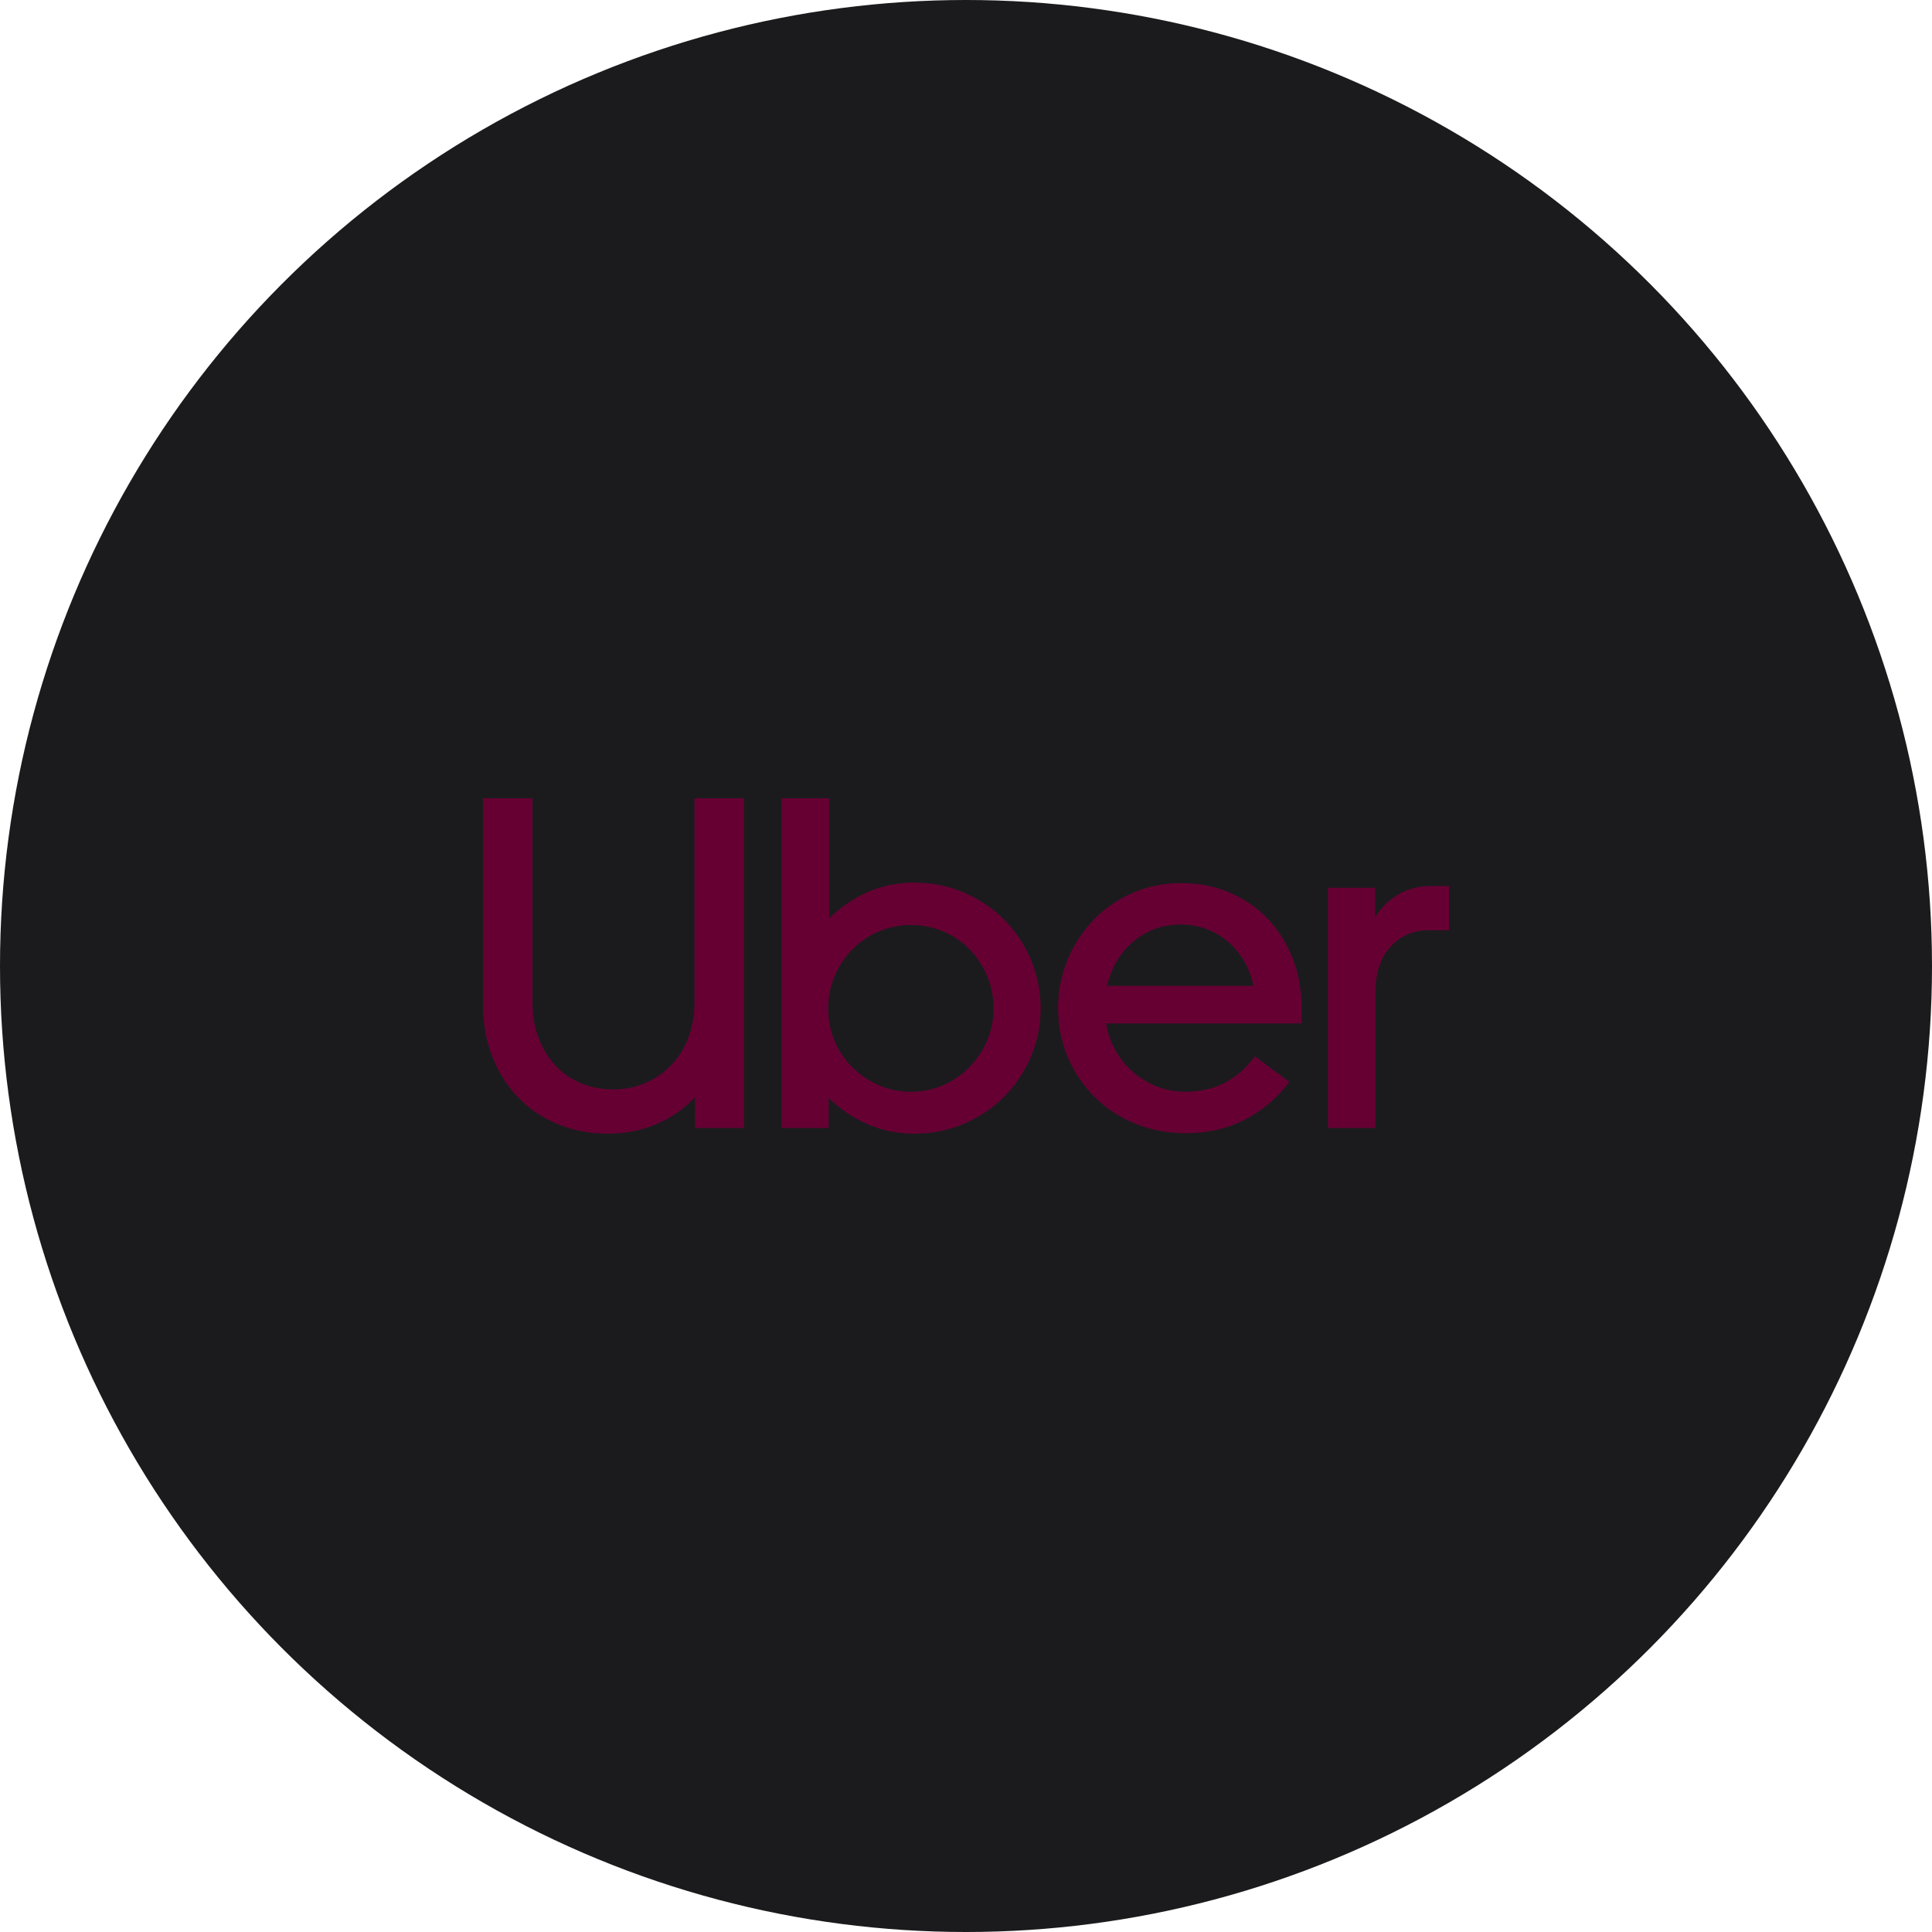 <?xml version="1.0" encoding="UTF-8" standalone="no"?><!-- Generator: Gravit.io --><svg xmlns="http://www.w3.org/2000/svg" xmlns:xlink="http://www.w3.org/1999/xlink" style="isolation:isolate" viewBox="0 0 512 512" width="512pt" height="512pt"><defs><clipPath id="_clipPath_4kn49XjjE6OWWuF68yU1mLFyon0jNUXZ"><rect width="512" height="512"/></clipPath></defs><g clip-path="url(#_clipPath_4kn49XjjE6OWWuF68yU1mLFyon0jNUXZ)"><circle vector-effect="non-scaling-stroke" cx="256" cy="256" r="256" fill="rgb(27,27,29)" /><path d=" M 142.729 275.035 C 143.81 277.906 145.308 280.361 147.222 282.399 C 149.136 284.438 151.404 285.998 154.025 287.08 C 156.646 288.162 159.496 288.703 162.575 288.703 C 165.571 288.703 168.379 288.141 171 287.017 C 173.622 285.894 175.91 284.313 177.865 282.274 C 179.821 280.236 181.339 277.802 182.421 274.973 C 183.503 272.143 184.044 268.982 184.044 265.486 L 184.044 211.565 L 197.15 211.565 L 197.15 298.938 L 184.169 298.938 L 184.169 290.824 C 181.256 293.903 177.823 296.275 173.871 297.939 C 169.918 299.603 165.654 300.435 161.077 300.435 C 156.417 300.435 152.069 299.624 148.033 298.001 C 143.998 296.379 140.502 294.07 137.549 291.074 C 134.595 288.078 132.265 284.48 130.559 280.277 C 128.853 276.075 128 271.395 128 266.235 L 128 211.565 L 141.106 211.565 L 141.106 265.486 C 141.106 268.982 141.647 272.164 142.729 275.035 Z  M 219.741 211.565 L 219.741 243.393 C 222.653 240.481 226.024 238.172 229.851 236.466 C 233.679 234.76 237.84 233.907 242.333 233.907 C 246.993 233.907 251.361 234.781 255.439 236.528 C 259.516 238.275 263.053 240.647 266.048 243.643 C 269.044 246.639 271.416 250.175 273.163 254.252 C 274.911 258.33 275.784 262.657 275.784 267.234 C 275.784 271.81 274.911 276.117 273.163 280.152 C 271.416 284.188 269.044 287.704 266.048 290.699 C 263.053 293.695 259.516 296.067 255.439 297.814 C 251.361 299.562 246.993 300.435 242.333 300.435 C 237.839 300.435 233.658 299.582 229.789 297.876 C 225.919 296.171 222.528 293.861 219.616 290.949 L 219.616 298.937 L 207.134 298.937 L 207.134 211.565 L 219.741 211.565 Z  M 221.176 275.846 C 222.299 278.509 223.86 280.839 225.857 282.836 C 227.854 284.833 230.184 286.415 232.847 287.579 C 235.51 288.744 238.38 289.327 241.459 289.327 C 244.455 289.327 247.284 288.744 249.947 287.579 C 252.61 286.415 254.919 284.834 256.875 282.836 C 258.83 280.839 260.39 278.509 261.555 275.846 C 262.72 273.183 263.303 270.313 263.303 267.234 C 263.303 264.155 262.72 261.263 261.555 258.559 C 260.39 255.854 258.83 253.504 256.875 251.507 C 254.919 249.51 252.61 247.949 249.947 246.826 C 247.284 245.703 244.455 245.141 241.459 245.141 C 238.464 245.141 235.635 245.702 232.972 246.826 C 230.309 247.95 227.979 249.51 225.982 251.507 C 223.985 253.504 222.404 255.854 221.239 258.559 C 220.074 261.263 219.491 264.155 219.491 267.234 C 219.491 270.313 220.053 273.183 221.176 275.846 Z  M 282.898 254.378 C 284.562 250.383 286.851 246.868 289.763 243.83 C 292.675 240.793 296.129 238.401 300.123 236.653 C 304.117 234.906 308.444 234.032 313.104 234.032 C 317.681 234.032 321.925 234.865 325.836 236.529 C 329.746 238.193 333.117 240.502 335.946 243.456 C 338.775 246.41 340.98 249.905 342.561 253.941 C 344.142 257.977 344.933 262.366 344.933 267.11 L 344.933 271.229 L 293.133 271.229 C 293.549 273.808 294.381 276.201 295.63 278.405 C 296.878 280.61 298.438 282.524 300.31 284.147 C 302.182 285.77 304.304 287.039 306.676 287.954 C 309.048 288.869 311.564 289.327 314.227 289.327 C 321.8 289.327 327.916 286.207 332.576 279.966 L 341.688 286.706 C 338.526 290.95 334.615 294.278 329.955 296.691 C 325.295 299.104 320.053 300.311 314.228 300.311 C 309.484 300.311 305.054 299.478 300.935 297.814 C 296.815 296.15 293.237 293.82 290.2 290.824 C 287.163 287.829 284.771 284.313 283.023 280.277 C 281.276 276.242 280.402 271.852 280.402 267.109 C 280.401 262.616 281.234 258.372 282.898 254.378 Z  M 300.435 249.447 C 296.898 252.401 294.548 256.333 293.383 261.242 L 332.201 261.242 C 331.12 256.333 328.81 252.401 325.274 249.447 C 321.737 246.493 317.597 245.016 312.855 245.016 C 308.111 245.016 303.971 246.493 300.435 249.447 Z  M 368.523 250.882 C 365.86 253.795 364.528 257.747 364.528 262.74 L 364.528 298.938 L 351.922 298.938 L 351.922 235.28 L 364.403 235.28 L 364.403 243.144 C 365.985 240.564 368.044 238.525 370.582 237.028 C 373.12 235.53 376.136 234.781 379.632 234.781 L 384 234.781 L 384 246.514 L 378.758 246.514 C 374.597 246.514 371.185 247.97 368.523 250.882 Z " fill-rule="evenodd" fill="rgb(102,0,51)"/></g></svg>